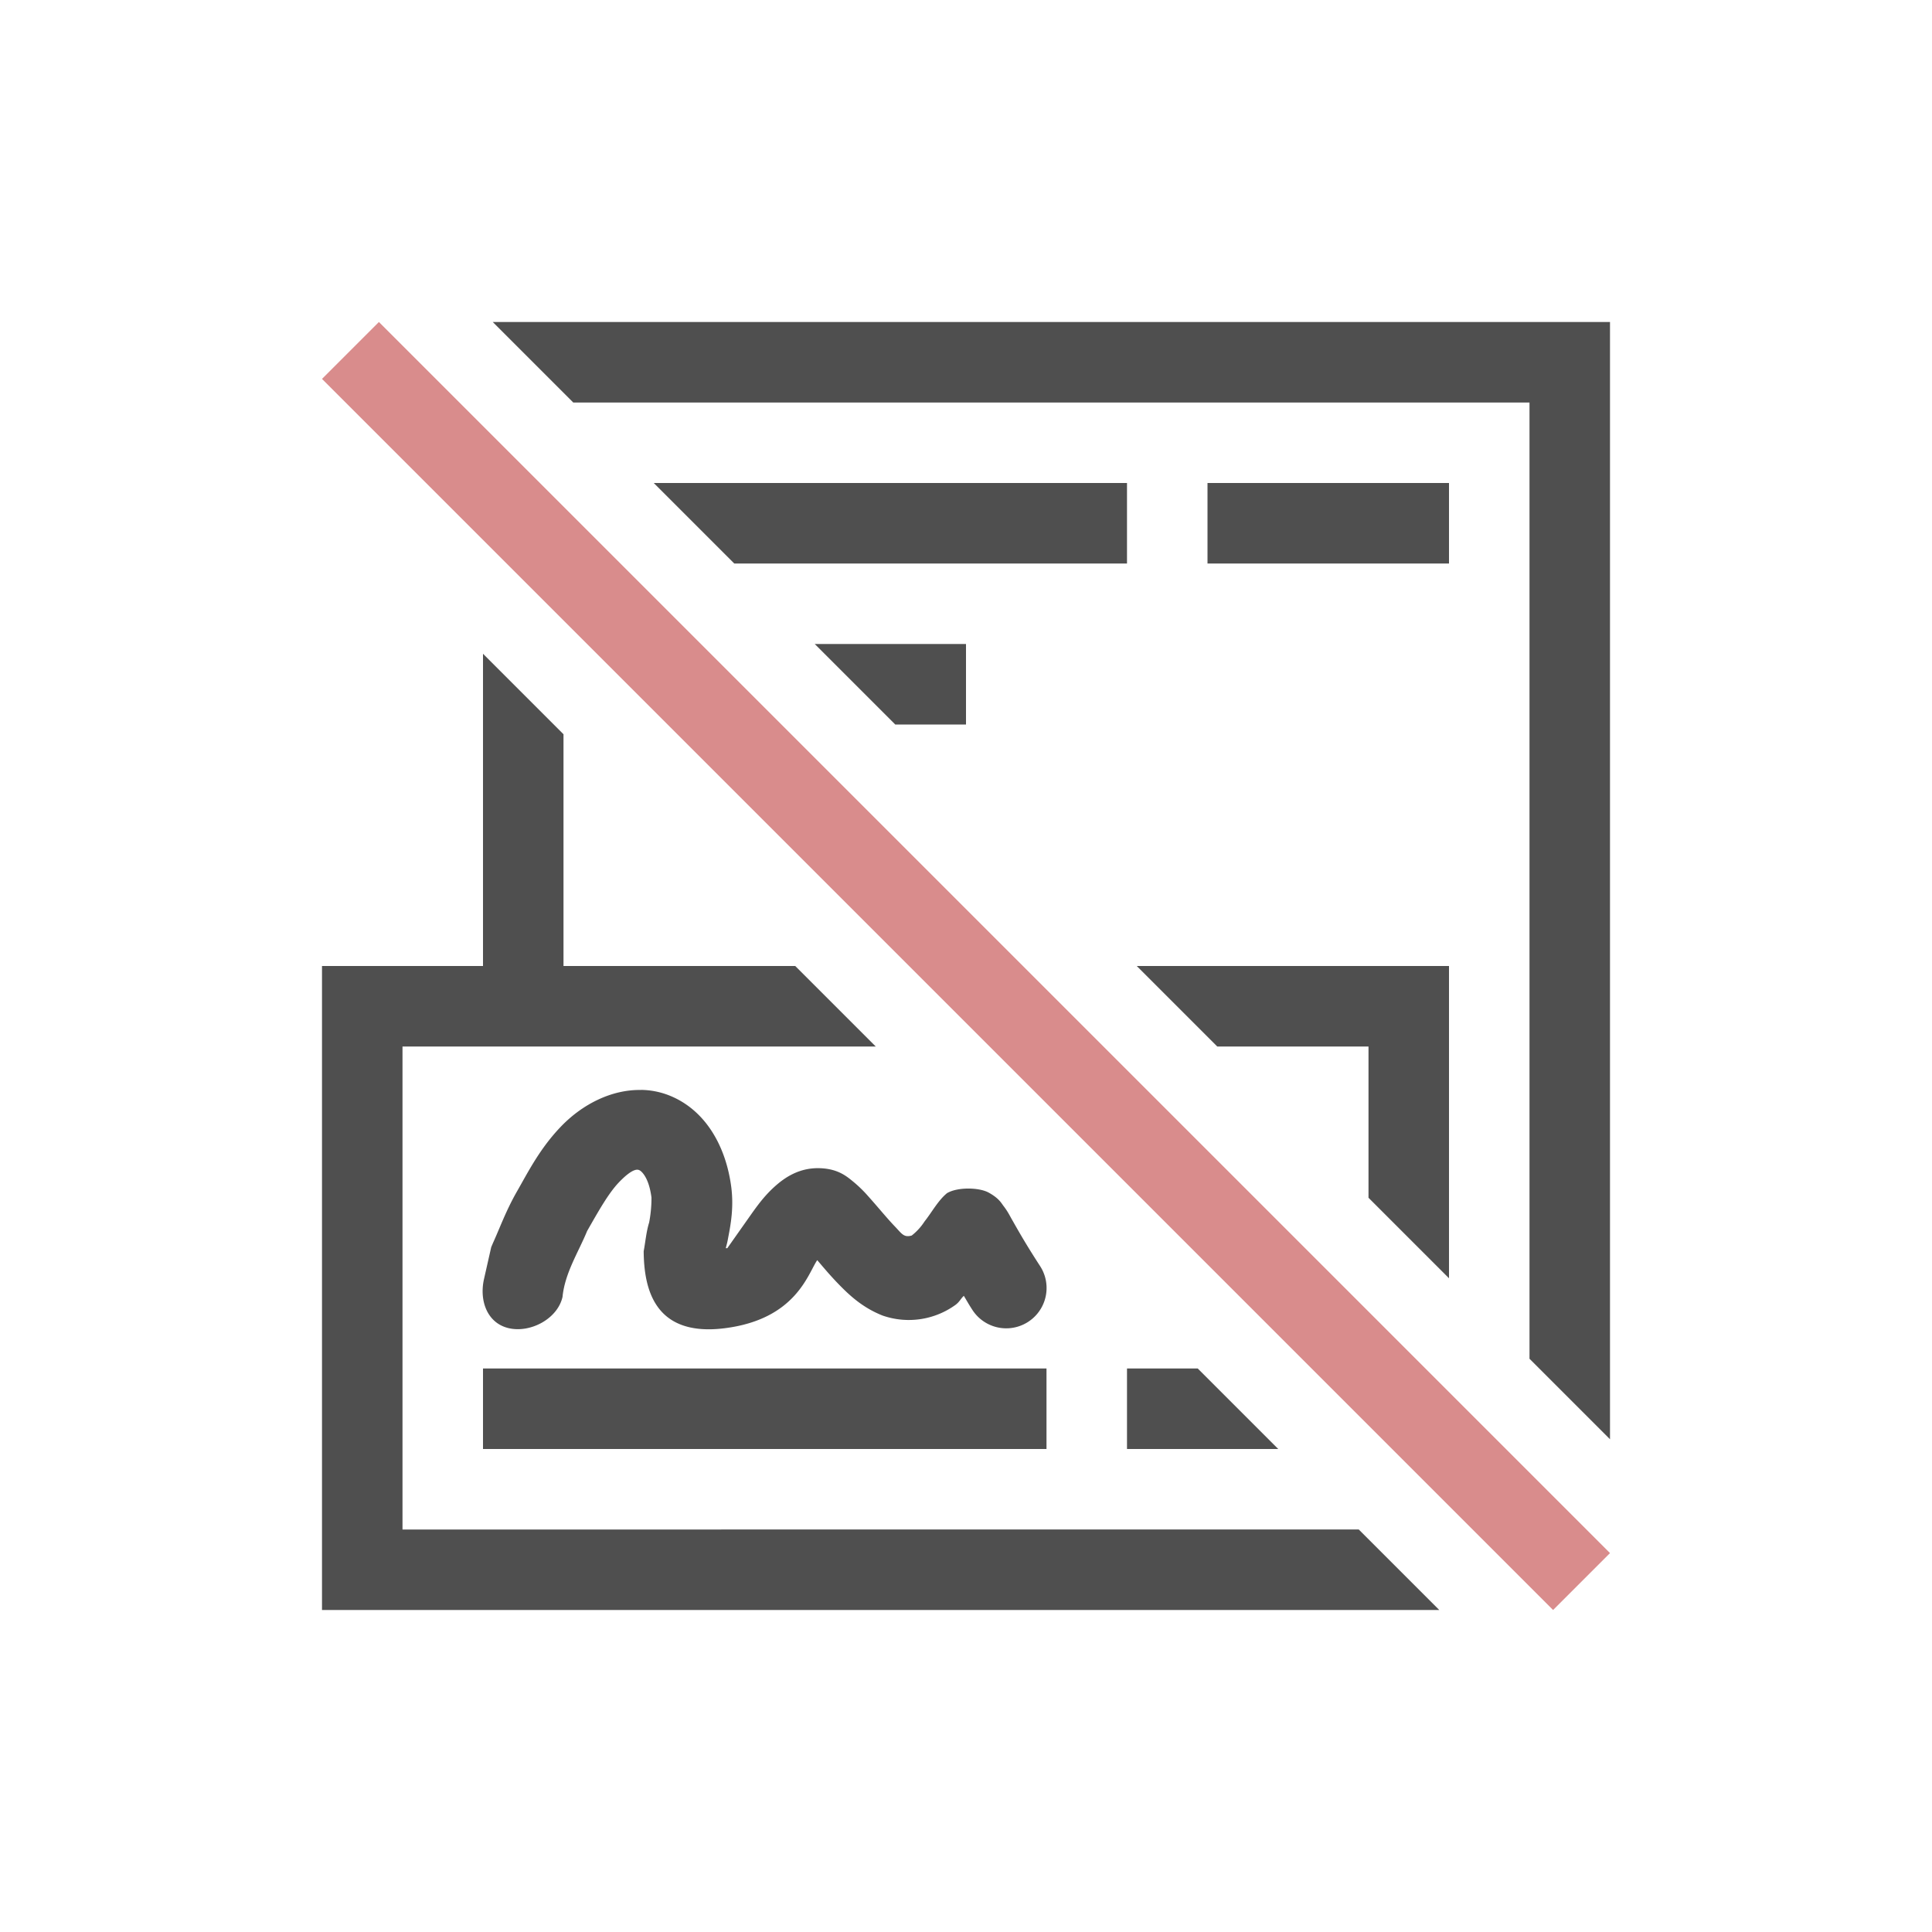 <svg xmlns="http://www.w3.org/2000/svg" width="24" height="24">
    <g fill="currentColor">
        <path d="m5.121 3 1 1H18v11.879l1 1V3H5.121zm2 2 1 1H13V5H7.121zM14 5v1h3V5h-3zM9.121 7l1 1H11V7H9.121zM5 7.121V11H3v8h13.879l-1-1H4v-6h5.879l-1-1H6V8.121l-1-1zM13.121 11l1 1H16v1.879l1 1V11h-3.879zm-6.16 1.54c-.356-.006-.721.17-.996.458-.259.27-.407.565-.541.799-.14.244-.22.47-.301.646l-.021.05-.09.398c-.06.27.042.549.312.609.27.06.604-.12.664-.39.029-.298.202-.563.305-.817.145-.254.265-.468.394-.604.186-.194.241-.158.256-.152.016.006.116.075.15.34a1.64 1.64 0 0 1-.029.309c-.036.114-.047.248-.068.357.004.44.115 1.068 1.004.957s1.037-.68 1.152-.846c.073.085.143.17.244.276.144.15.31.31.567.412a.99.99 0 0 0 .91-.135c.05-.039.058-.07.1-.11.043.071.052.091.107.176a.5.5 0 1 0 .84-.546c-.183-.281-.281-.458-.35-.579-.034-.06-.052-.1-.11-.175-.027-.038-.06-.093-.18-.159-.121-.065-.387-.069-.516.008-.113.093-.19.24-.278.35a.72.72 0 0 1-.16.176c-.1.029-.125-.025-.209-.112-.1-.104-.209-.239-.324-.367a1.608 1.608 0 0 0-.195-.191c-.08-.065-.186-.157-.407-.166-.267-.011-.452.123-.572.232s-.203.222-.28.33l-.306.434c.004-.004-.012-.003-.017-.002.012-.052.017-.058.03-.133.033-.17.07-.378.038-.627-.066-.507-.32-.96-.773-1.139a.985.985 0 0 0-.35-.068zM5 16v1h7v-1H5zm8 0v1h1.879l-1-1H13z" style="fill:#050505;opacity:.7" transform="translate(1 1)"/>
        <path d="M3.707 3 3 3.707 18.293 19l.707-.707Z" style="fill:#d98c8c" transform="translate(1 1)"/>
    </g>
</svg>
